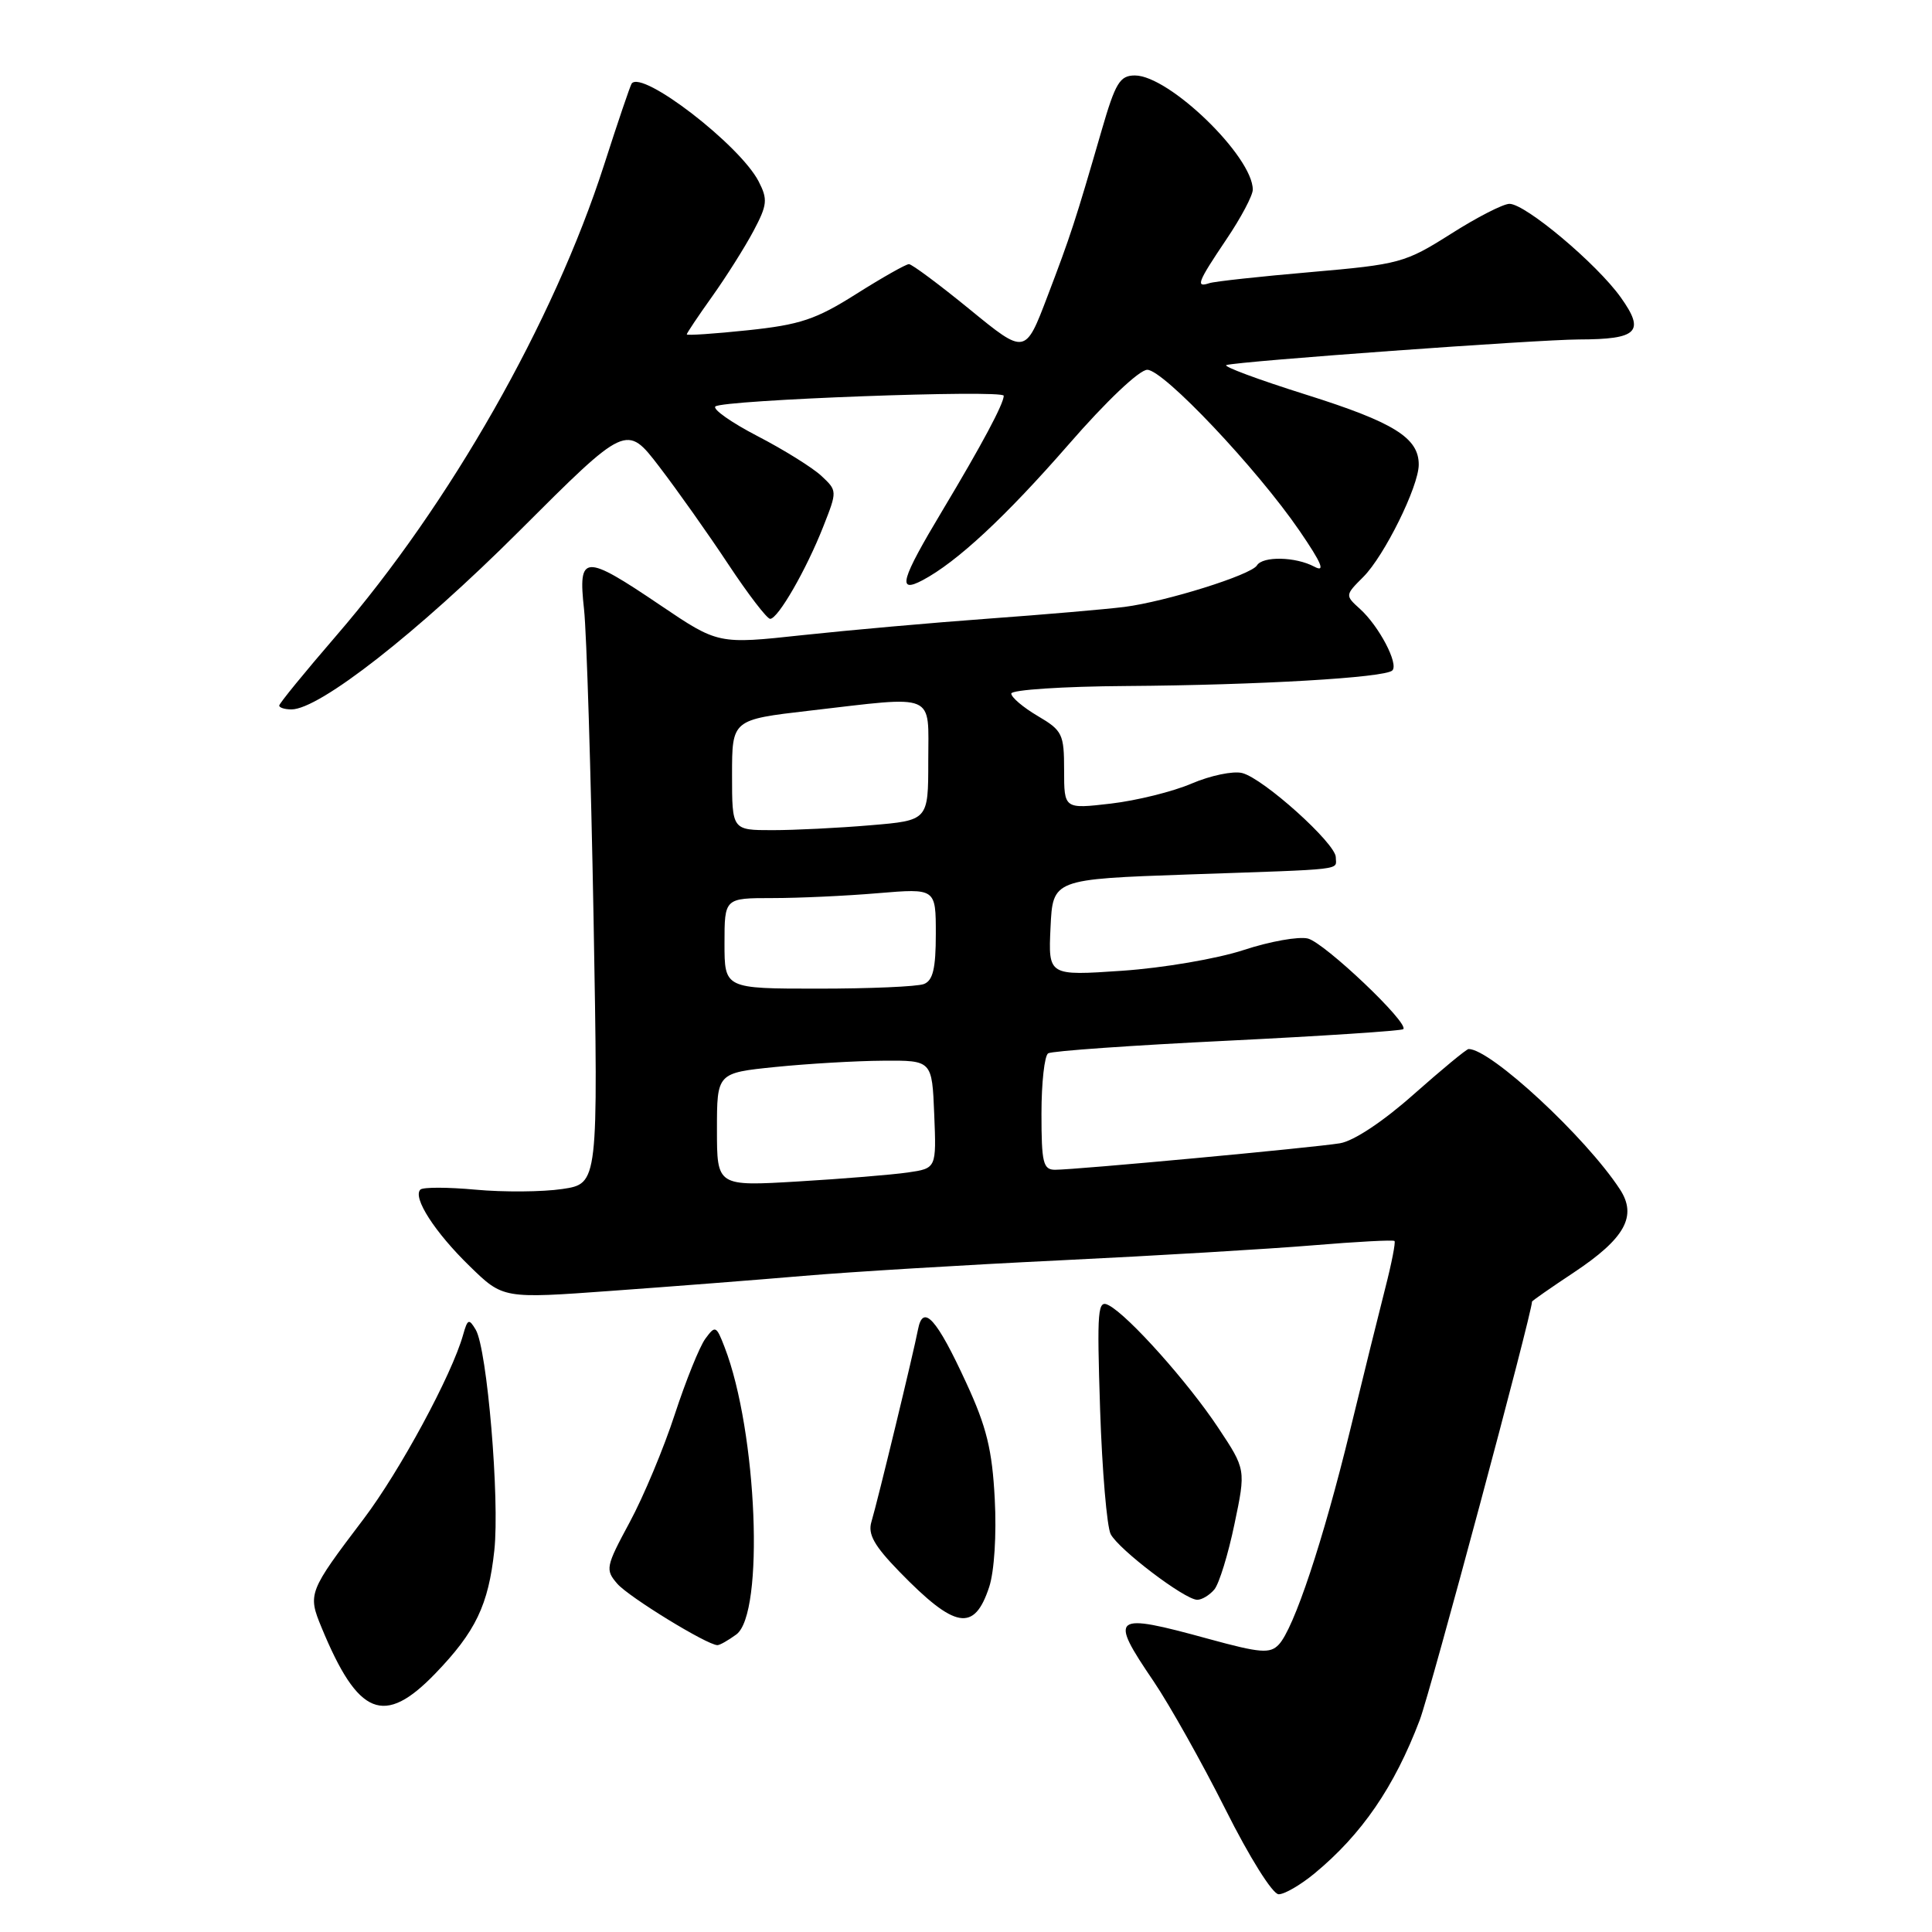 <?xml version="1.0" encoding="UTF-8" standalone="no"?>
<!DOCTYPE svg PUBLIC "-//W3C//DTD SVG 1.1//EN" "http://www.w3.org/Graphics/SVG/1.1/DTD/svg11.dtd" >
<svg xmlns="http://www.w3.org/2000/svg" xmlns:xlink="http://www.w3.org/1999/xlink" version="1.1" viewBox="0 0 256 256">
 <g >
 <path fill="currentColor"
d=" M 174.17 248.25 C 180.45 243.06 184.75 236.79 188.12 227.92 C 189.52 224.25 203.00 174.00 203.00 172.47 C 203.00 172.37 205.49 170.63 208.54 168.61 C 215.33 164.10 216.97 161.13 214.64 157.58 C 210.12 150.67 197.53 139.00 194.60 139.00 C 194.32 139.00 191.06 141.70 187.34 144.99 C 183.28 148.60 179.38 151.19 177.55 151.49 C 174.05 152.07 142.55 155.00 139.81 155.00 C 138.22 155.00 138.00 154.08 138.00 147.56 C 138.00 143.47 138.40 139.87 138.89 139.57 C 139.39 139.26 150.07 138.51 162.64 137.90 C 175.21 137.28 185.70 136.59 185.94 136.37 C 186.76 135.59 175.52 124.92 173.30 124.36 C 172.08 124.06 168.26 124.74 164.80 125.88 C 161.31 127.03 154.13 128.26 148.70 128.63 C 138.90 129.30 138.90 129.30 139.20 122.90 C 139.50 116.50 139.50 116.50 157.50 115.87 C 178.75 115.14 177.00 115.34 177.00 113.59 C 177.00 111.77 167.41 103.14 164.59 102.43 C 163.40 102.13 160.39 102.76 157.91 103.82 C 155.43 104.89 150.61 106.08 147.20 106.48 C 141.00 107.20 141.00 107.20 141.00 102.06 C 141.00 97.26 140.78 96.80 137.50 94.87 C 135.57 93.73 134.00 92.40 134.00 91.90 C 134.00 91.41 140.86 90.95 149.25 90.90 C 166.73 90.78 183.53 89.80 184.49 88.84 C 185.36 87.98 182.73 82.97 180.21 80.69 C 178.22 78.89 178.22 78.87 180.65 76.44 C 183.43 73.66 187.98 64.46 187.99 61.58 C 188.01 58.02 184.70 55.96 173.08 52.30 C 166.72 50.30 161.96 48.53 162.51 48.37 C 164.23 47.86 203.69 45.00 209.22 44.98 C 217.02 44.96 218.01 43.97 214.77 39.42 C 211.61 34.97 202.12 27.00 200.01 27.01 C 199.18 27.01 195.67 28.81 192.22 31.01 C 186.18 34.83 185.44 35.03 173.72 36.05 C 167.00 36.63 160.94 37.29 160.25 37.52 C 158.39 38.14 158.67 37.42 162.50 31.72 C 164.43 28.87 166.00 25.90 166.00 25.13 C 166.00 20.74 154.92 10.00 150.38 10.00 C 148.39 10.00 147.80 10.97 145.98 17.25 C 142.46 29.39 141.86 31.22 138.80 39.25 C 135.85 47.01 135.85 47.01 128.50 41.00 C 124.46 37.70 120.83 35.00 120.44 35.00 C 120.04 35.00 116.90 36.78 113.46 38.95 C 108.12 42.33 106.02 43.03 99.10 43.76 C 94.65 44.23 91.00 44.47 91.00 44.31 C 91.00 44.14 92.52 41.87 94.39 39.25 C 96.25 36.64 98.70 32.75 99.84 30.61 C 101.68 27.14 101.75 26.42 100.52 24.03 C 98.02 19.20 85.09 9.24 83.70 11.07 C 83.52 11.31 81.87 16.16 80.04 21.86 C 73.34 42.67 59.61 66.80 44.55 84.24 C 40.40 89.05 37.00 93.21 37.00 93.49 C 37.00 93.77 37.73 94.00 38.62 94.00 C 42.32 94.00 55.32 83.83 68.76 70.41 C 83.01 56.17 83.01 56.17 87.35 61.83 C 89.74 64.95 93.85 70.76 96.49 74.75 C 99.13 78.74 101.63 82.00 102.05 82.00 C 103.09 82.00 106.84 75.49 109.09 69.77 C 110.95 65.05 110.95 65.03 108.82 63.04 C 107.64 61.95 103.84 59.58 100.38 57.79 C 96.91 55.99 94.40 54.22 94.79 53.86 C 95.74 52.99 133.00 51.60 133.00 52.44 C 133.00 53.50 130.10 58.93 124.88 67.64 C 119.36 76.85 118.83 78.69 122.25 76.88 C 126.81 74.46 133.22 68.50 141.61 58.88 C 146.57 53.17 150.97 49.00 152.02 49.00 C 154.17 49.00 166.54 62.08 172.20 70.34 C 175.14 74.64 175.66 75.89 174.16 75.09 C 171.68 73.76 167.32 73.67 166.55 74.92 C 165.77 76.19 154.50 79.71 149.00 80.42 C 146.53 80.73 138.43 81.43 131.00 81.97 C 123.58 82.51 112.47 83.50 106.33 84.16 C 95.16 85.37 95.16 85.37 87.49 80.19 C 77.37 73.35 76.58 73.40 77.39 80.75 C 77.73 83.91 78.30 102.33 78.65 121.67 C 79.27 156.84 79.27 156.84 74.51 157.55 C 71.89 157.94 66.73 157.98 63.04 157.64 C 59.34 157.30 56.04 157.29 55.70 157.63 C 54.65 158.68 57.62 163.29 62.25 167.79 C 66.66 172.09 66.66 172.09 81.08 171.04 C 89.01 170.47 100.45 169.58 106.50 169.06 C 112.55 168.54 127.85 167.61 140.50 167.00 C 153.15 166.39 168.22 165.49 173.99 165.01 C 179.75 164.53 184.61 164.27 184.78 164.44 C 184.94 164.61 184.40 167.39 183.57 170.62 C 182.74 173.86 180.64 182.35 178.90 189.50 C 175.32 204.19 171.45 215.81 169.44 217.92 C 168.28 219.14 167.00 219.04 160.17 217.17 C 147.34 213.65 146.89 214.00 152.87 222.80 C 154.99 225.94 159.27 233.56 162.38 239.75 C 165.57 246.12 168.63 251.00 169.43 251.00 C 170.21 251.00 172.34 249.76 174.17 248.25 Z  M 57.68 221.75 C 63.02 216.21 64.72 212.68 65.50 205.44 C 66.23 198.69 64.55 178.76 63.04 176.20 C 62.14 174.69 61.96 174.76 61.37 176.85 C 59.89 182.15 52.98 194.93 48.18 201.27 C 40.86 210.93 40.76 211.18 42.61 215.66 C 47.46 227.41 50.89 228.79 57.68 221.75 Z  M 97.56 216.58 C 101.32 213.83 100.34 189.69 96.01 178.50 C 94.91 175.65 94.78 175.59 93.46 177.39 C 92.69 178.44 90.88 182.94 89.42 187.39 C 87.97 191.85 85.28 198.29 83.44 201.70 C 80.26 207.60 80.18 207.99 81.80 209.86 C 83.33 211.62 93.68 217.97 95.06 217.99 C 95.37 218.00 96.49 217.36 97.56 216.58 Z  M 131.07 210.29 C 131.75 208.23 132.06 203.35 131.81 198.62 C 131.47 192.10 130.73 189.07 128.04 183.25 C 124.11 174.70 122.30 172.70 121.64 176.16 C 121.05 179.25 116.29 198.91 115.47 201.64 C 114.97 203.29 115.83 204.81 119.16 208.24 C 126.57 215.86 129.09 216.29 131.07 210.29 Z  M 160.91 210.61 C 161.54 209.85 162.74 205.96 163.57 201.96 C 165.09 194.71 165.09 194.71 161.41 189.17 C 157.42 183.16 149.58 174.38 146.94 172.97 C 145.44 172.16 145.34 173.37 145.77 186.79 C 146.04 194.88 146.67 202.30 147.17 203.28 C 148.24 205.32 156.95 211.94 158.63 211.98 C 159.25 211.99 160.27 211.37 160.91 210.61 Z  M 95.00 149.68 C 95.00 142.17 95.00 142.17 102.75 141.38 C 107.01 140.95 113.42 140.57 117.00 140.55 C 123.50 140.50 123.50 140.50 123.79 147.66 C 124.08 154.81 124.08 154.81 120.29 155.36 C 118.21 155.66 111.66 156.20 105.75 156.55 C 95.00 157.19 95.00 157.19 95.00 149.68 Z  M 96.00 125.00 C 96.00 119.00 96.00 119.00 102.35 119.00 C 105.84 119.00 112.14 118.71 116.35 118.35 C 124.00 117.71 124.00 117.71 124.00 123.75 C 124.00 128.33 123.62 129.93 122.42 130.39 C 121.55 130.73 115.25 131.00 108.42 131.00 C 96.00 131.00 96.00 131.00 96.00 125.00 Z  M 97.00 102.68 C 97.00 95.36 97.00 95.36 107.25 94.17 C 124.27 92.20 123.00 91.66 123.00 100.85 C 123.00 108.71 123.00 108.71 115.35 109.35 C 111.14 109.71 105.29 110.00 102.35 110.00 C 97.00 110.00 97.00 110.00 97.00 102.68 Z "/>
</g>
</svg>